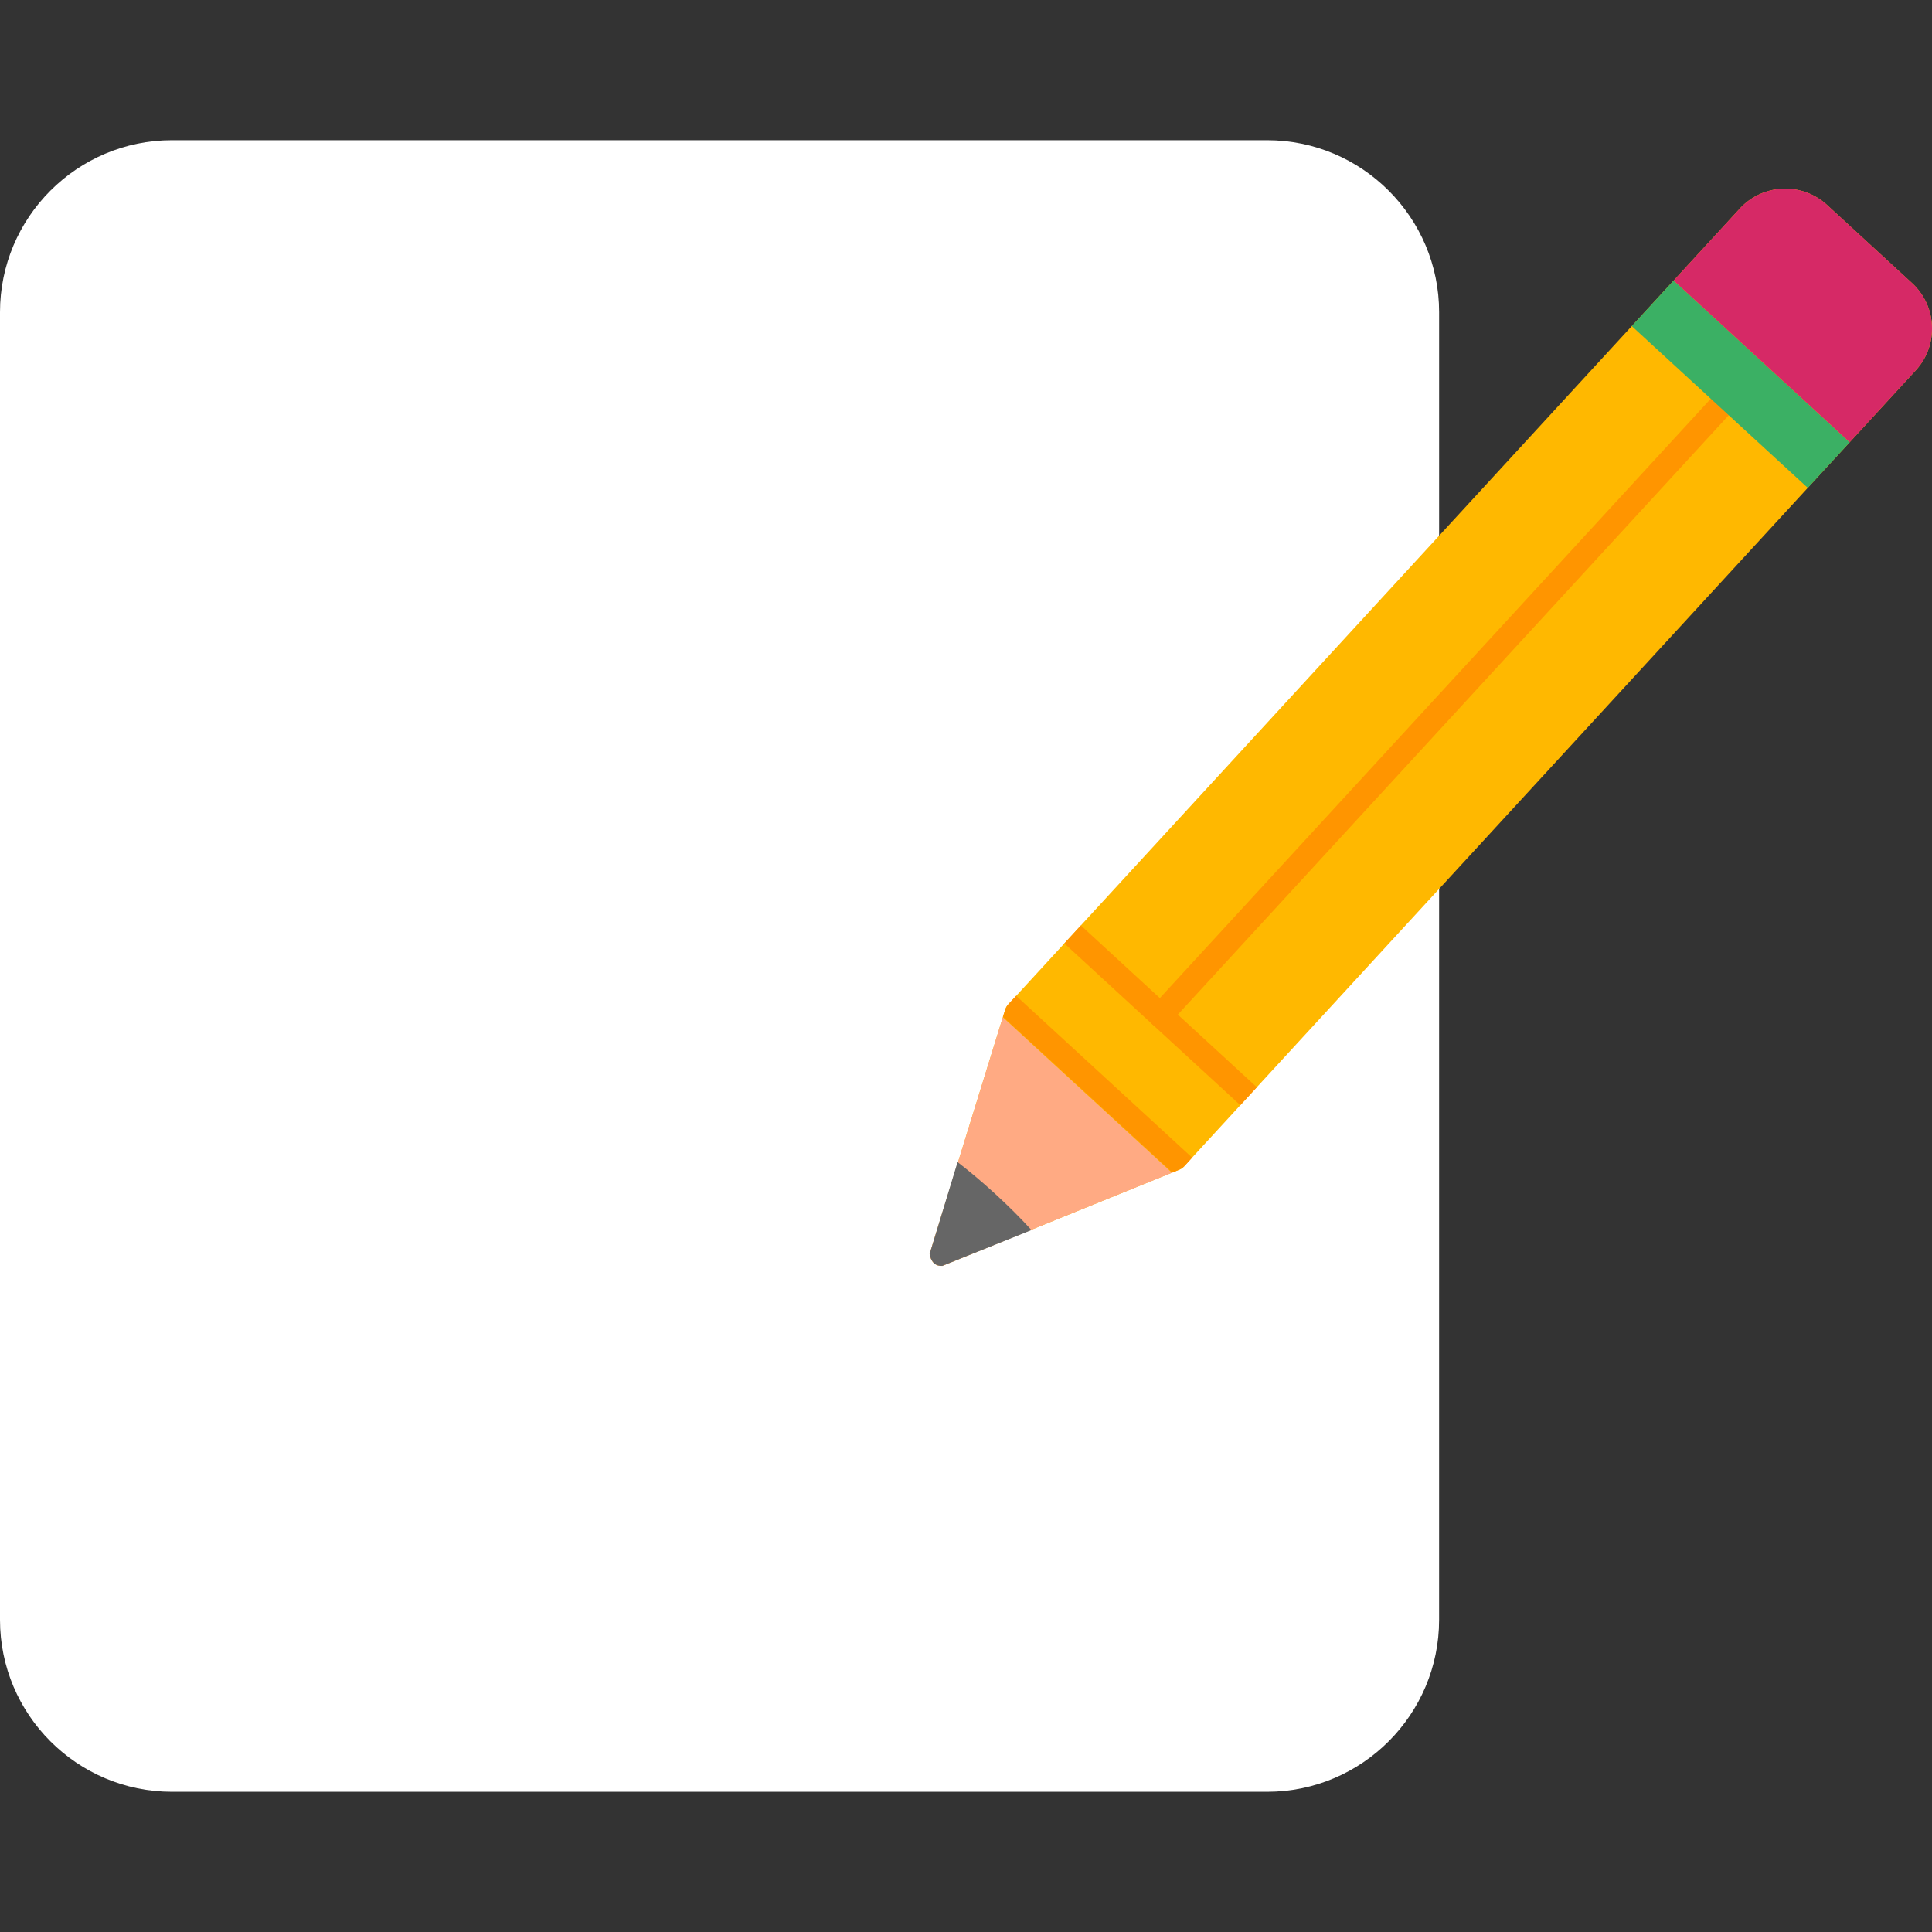 <svg xmlns="http://www.w3.org/2000/svg" version="1.1" xmlns:xlink="http://www.w3.org/1999/xlink" width="512" height="512" x="0" y="0" viewBox="0 0 1706.66 1706.66" style="enable-background:new 0 0 512 512" xml:space="preserve" fill-rule="evenodd" class="hovered-paths"><rect x="0" y="0" width="1706.66" height="1706.66" fill="#333333" stroke="none"/><g><path fill="#ffffff" d="M1119.32 1582.8h-967.4C68.16 1582.8 0 1514.63 0 1430.88V275.77C0 192 68.15 123.86 151.92 123.86h967.42c83.76 0 151.92 68.15 151.92 151.92 0 387.58-.01 757.87-.01 1155.1 0 83.75-68.16 151.92-151.92 151.92z" opacity="1" data-original="#cbdcff" class="hovered-path"></path><g fill="#204067"><path d="M1025.65 558.46H226.98c-26.2 0-26.2-39.8 0-39.8h798.67c26.2 0 26.2 39.8 0 39.8zM948.55 768.3H226.98c-26.2 0-26.2-39.8 0-39.8h721.55c26.19 0 26.21 39.8.02 39.8zM837 978.15H226.98c-26.2 0-26.2-39.8 0-39.8h610.01c26.19 0 26.2 39.8.02 39.8zM886.08 1188h-659.1c-26.2 0-26.2-39.8 0-39.8h659.1c26.2 0 26.2 39.8 0 39.8z" fill="#ffffff" opacity="1" data-original="#204067" class=""></path></g><path fill="#ffb800" d="m821.18 1107.77 66.81-216.07c.48-1.52 1.28-2.91 2.35-4.08l646.53-703.35c20.35-22.14 54.91-23.59 77.05-3.24l75.16 69.09c22.11 20.32 23.57 54.94 3.24 77.05l-646.54 703.35a10.876 10.876 0 0 1-3.85 2.68l-209.54 85.03c-7.1.3-10.06-4.48-11.22-10.46z" opacity="1" data-original="#ffb800" class=""></path><path fill="#ffaa83" d="m821.18 1107.77 64.67-209.19 149.37 137.37-202.81 82.28c-7.1.3-10.06-4.48-11.22-10.46z" opacity="1" data-original="#ffaa83"></path><path fill="#666666" d="m821.18 1107.77 24.7-81.21c21.86 16.75 46.77 39.66 65.28 60.04l-78.76 31.63c-7.1.3-10.06-4.48-11.22-10.46z" opacity="1" data-original="#666666"></path><path fill="#ff9500" d="M1014.45 897.35c-.11-2.75.82-5.56 2.83-7.75l499.36-543.23c9.6-10.45 25.46 4.14 15.86 14.58l-499.35 543.24c-6.52 7.09-18.3 2.66-18.7-6.83zM885.95 898.22c3.55-11.37 2.18-8.2 11.68-18.54l155.45 142.9c-9.51 10.35-6.45 8.7-17.48 13.2L885.95 898.21z" opacity="1" data-original="#ff9500" class=""></path><path fill="#ff9500" d="m940.2 833.38 14.58-15.87 155.46 142.9-14.59 15.87z" opacity="1" data-original="#ff9500" class=""></path><path fill="#3bb064" d="m1441.45 288.07 37.02-40.27 155.46 142.9-37.02 40.27z" opacity="1" data-original="#3bb064" class=""></path><path fill="#d62966" d="m1478.47 247.8 58.41-63.54c20.35-22.14 54.91-23.59 77.05-3.24l75.16 69.09c22.11 20.32 23.57 54.94 3.24 77.05l-58.39 63.52-155.48-142.88z" opacity="1" data-original="#d62966" class=""></path></g></svg>